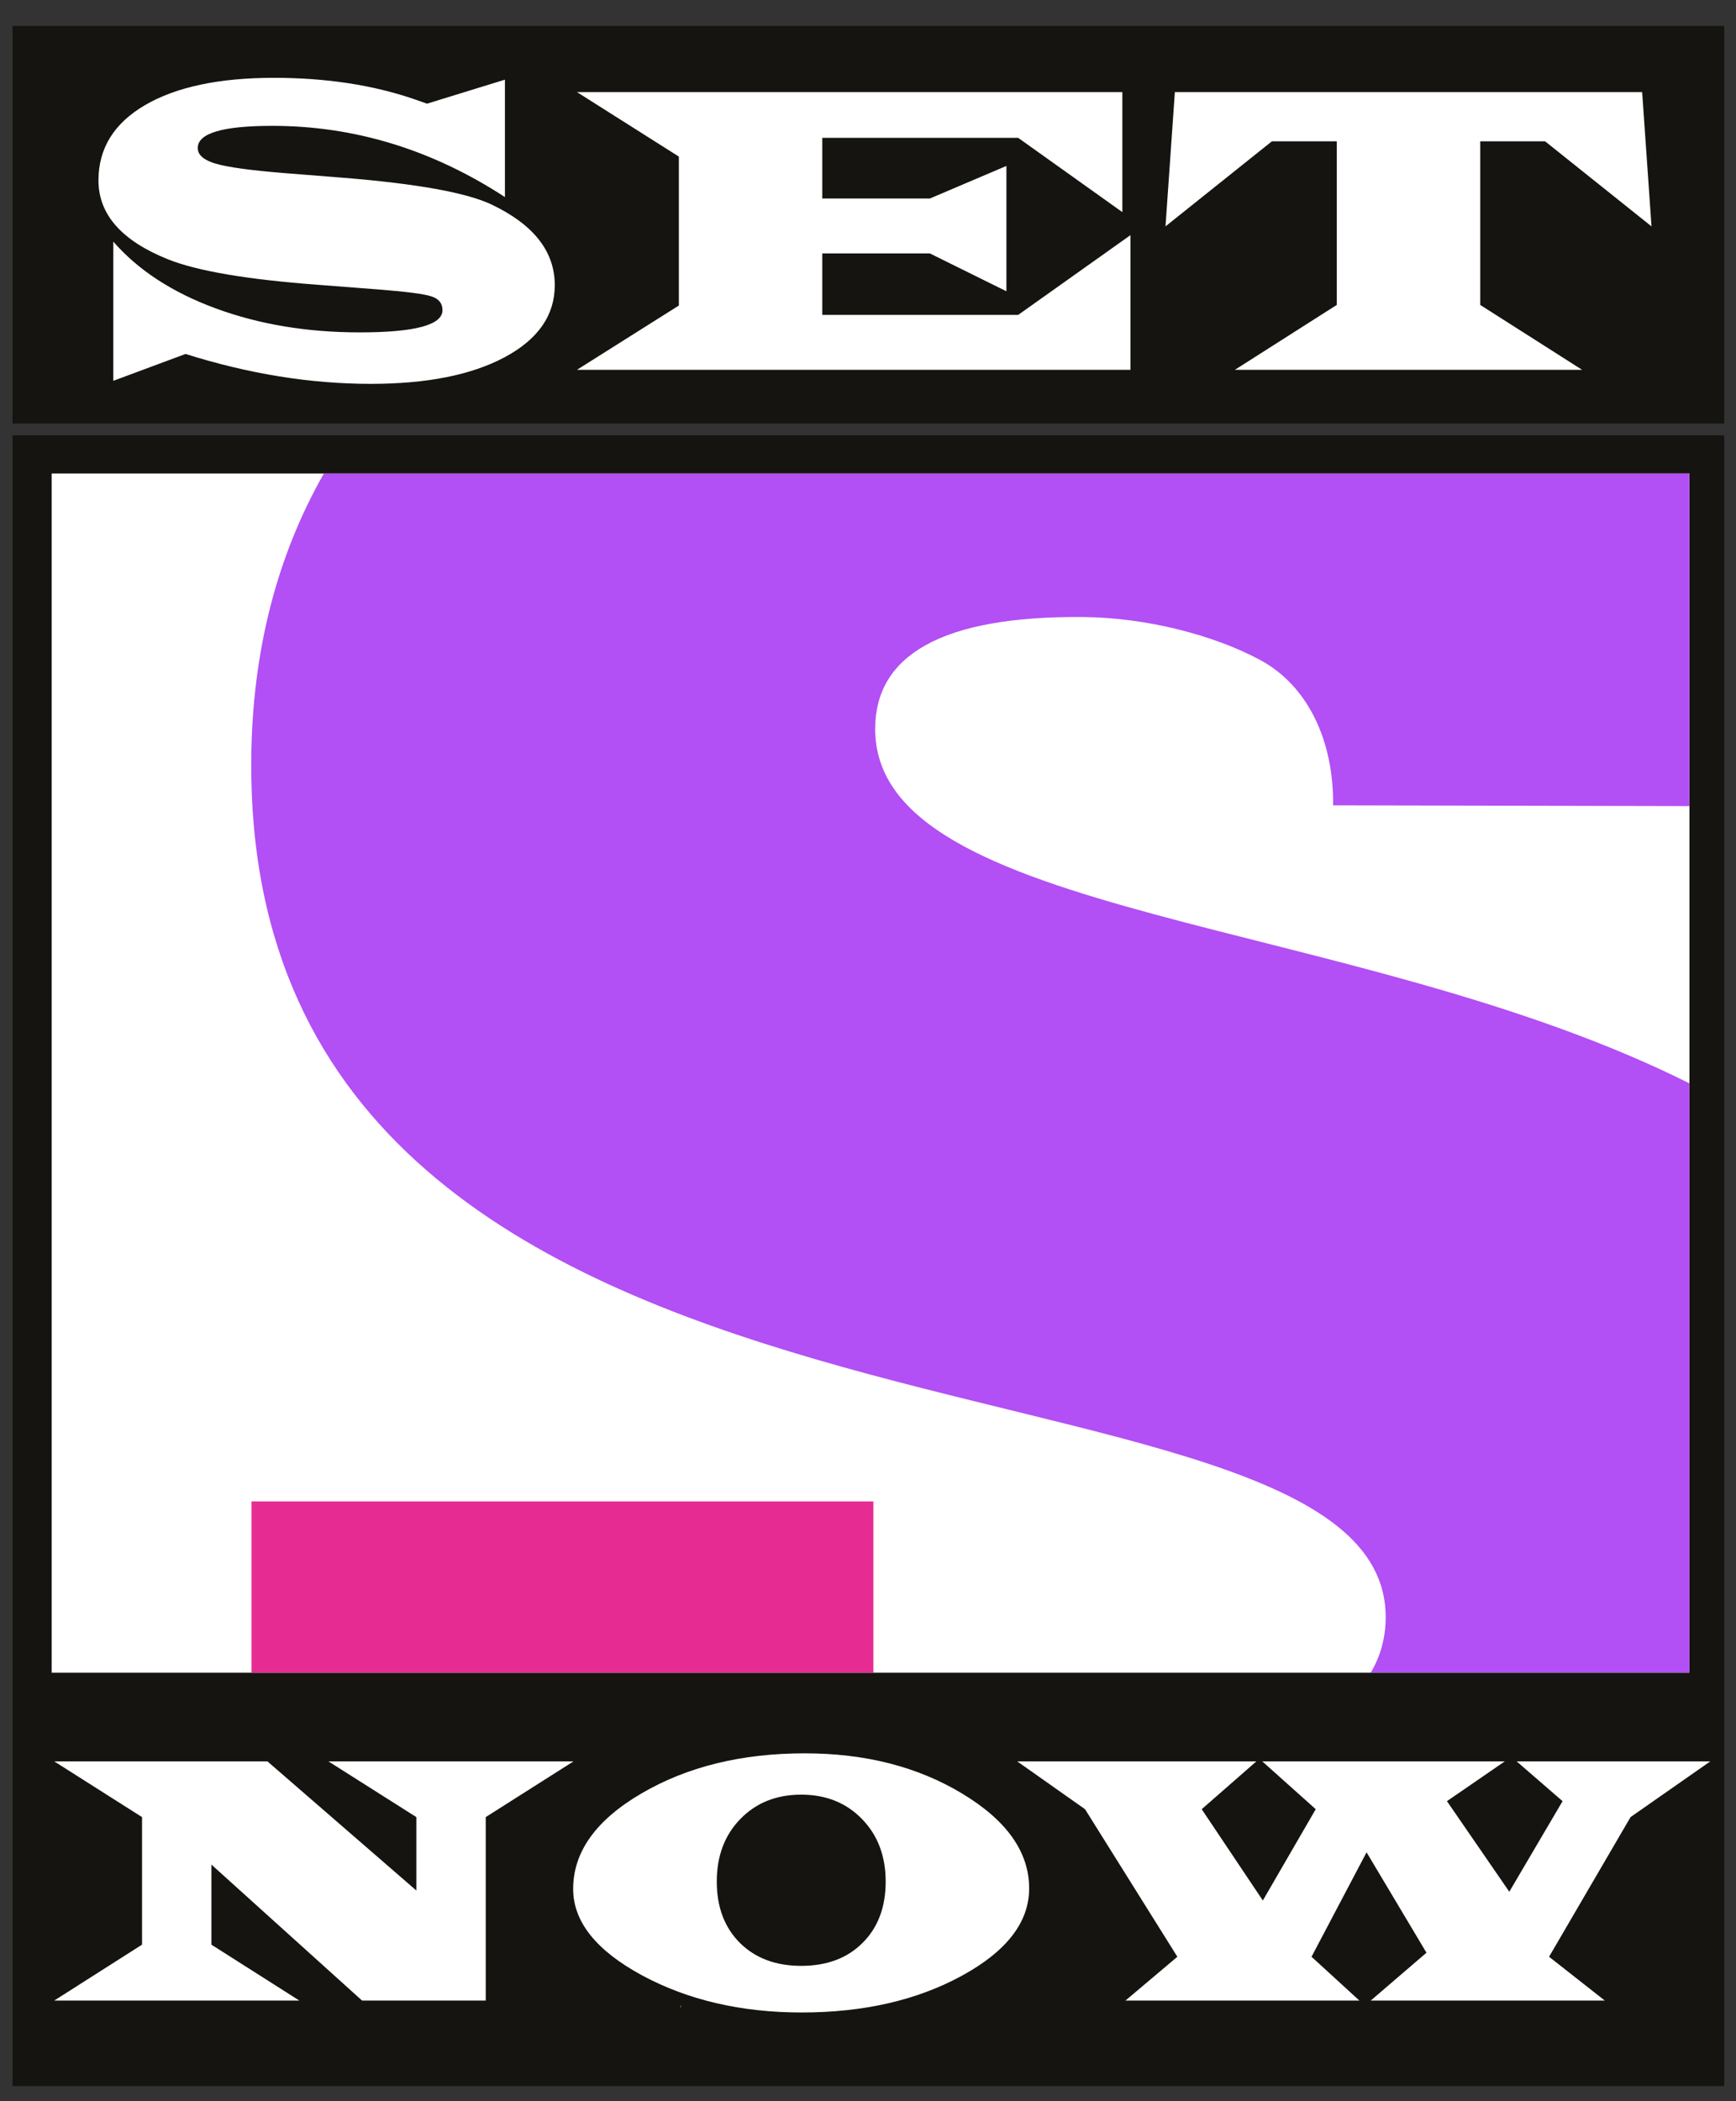 <svg xmlns="http://www.w3.org/2000/svg" id="Layer_1" width="100" height="121" x="0" y="0" enable-background="new 0 0 236.946 285.125" version="1.1" viewBox="0 0 100 121" xml:space="preserve"><rect x="0" y="0" width="100" height="121" fill="#333333" stroke="none"/><title id="title843">Sony Max logo</title><path id="rect2" d="M 0.722,25.072 H 99.322 V 120.143 H 0.722 Z" style="fill:#151410;stroke-width:.416"/><path id="rect4" d="M 0.722,1.494 H 99.322 V 24.391 H 0.722 Z" style="fill:#151410;stroke-width:.416"/><path id="rect6" d="M 2.977,27.269 H 97.319 V 96.334 H 2.977 Z" style="fill:#fff;stroke-width:.416"/><path id="rect8" d="M 14.488,86.469 H 50.309 V 96.332 H 14.488 Z" style="fill:#e62c93;fill-opacity:1;stroke-width:.416"/><path style="fill:#9000f0;stroke-width:.416;fill-opacity:.69" id="path10" d="m 50.414,41.924 c 0.034,-4.116 3.707,-6.457 11.971,-6.389 3.653,0.036 7.524,1.032 10.211,2.478 2.69,1.448 4.236,4.574 4.195,8.367 l 20.521,0.044 V 27.271 H 18.657 C 16.004,31.923 14.528,37.399 14.474,43.711 14.096,87.241 79.971,75.942 79.82,93.195 c -0.011,1.16 -0.307,2.205 -0.858,3.133 H 97.313 V 62.391 C 77.957,52.693 50.315,53.008 50.414,41.924"/><polygon style="fill:#fbc311" id="polygon18" points="92.572 274.228 92.488 273.978 92.488 274.354" transform="matrix(0.416,0,0,0.416,0.722,1.494)"/><path id="path826" d="M 15.773 4.482 C 12.625 4.482 10.152 5.006 8.355 6.053 C 6.566 7.1 5.672 8.545 5.672 10.389 C 5.672 12.35 7.008 13.865 9.68 14.936 C 11.359 15.607 14.23 16.096 18.293 16.4 L 21.785 16.67 C 23.402 16.795 24.422 16.928 24.844 17.068 C 25.273 17.201 25.488 17.467 25.488 17.865 C 25.488 18.717 23.898 19.143 20.719 19.143 C 17.695 19.143 14.93 18.682 12.422 17.76 C 9.922 16.838 7.957 15.557 6.527 13.916 L 6.527 21.932 L 10.688 20.385 C 14.328 21.533 17.883 22.107 21.352 22.107 C 24.586 22.107 27.16 21.596 29.074 20.572 C 30.996 19.541 31.957 18.158 31.957 16.424 C 31.957 14.486 30.746 12.939 28.324 11.783 C 26.879 11.096 24.023 10.58 19.758 10.236 L 16.359 9.967 C 14.438 9.811 13.129 9.631 12.434 9.428 C 11.738 9.225 11.391 8.924 11.391 8.525 C 11.391 7.674 12.82 7.248 15.68 7.248 C 20.422 7.248 24.891 8.615 29.086 11.35 L 29.086 4.588 L 24.598 5.971 L 23.93 5.736 C 21.523 4.9 18.805 4.482 15.773 4.482 z M 33.234 5.303 L 39.105 9.018 L 39.105 17.596 L 33.234 21.299 L 65.121 21.299 L 65.121 13.541 L 58.652 18.135 L 47.367 18.135 L 47.367 14.596 L 53.566 14.596 L 57.973 16.775 L 57.973 9.557 L 53.566 11.432 L 47.367 11.432 L 47.367 7.939 L 58.652 7.939 L 64.652 12.217 L 64.652 5.303 L 33.234 5.303 z M 67.676 5.303 L 67.137 13.037 L 73.266 8.139 L 77.004 8.139 L 77.004 17.561 L 71.133 21.299 L 91.137 21.299 L 85.266 17.561 L 85.266 8.139 L 89.004 8.139 L 95.133 13.037 L 94.594 5.303 L 67.676 5.303 z" style="font-style:normal;font-variant:normal;font-weight:400;font-stretch:normal;font-size:24px;line-height:1.25;font-family:'Wide Latin';-inkscape-font-specification:'Wide Latin';letter-spacing:0;word-spacing:0;fill:#fff;fill-opacity:1;stroke:none"/><path id="path845" d="M 46.355 100.977 C 42.716 100.977 39.582 101.747 36.951 103.287 C 34.327 104.821 33.016 106.655 33.016 108.787 C 33.016 110.671 34.337 112.329 36.98 113.762 C 39.624 115.188 42.692 115.902 46.184 115.902 C 49.742 115.902 52.813 115.199 55.396 113.793 C 57.987 112.38 59.283 110.702 59.283 108.758 C 59.283 106.666 57.998 104.844 55.428 103.297 C 52.865 101.75 49.84 100.977 46.355 100.977 z M 3.125 101.441 L 8.182 104.65 L 8.182 111.996 L 3.125 115.215 L 17.242 115.215 L 12.178 111.996 L 12.178 107.385 L 20.855 115.215 L 27.98 115.215 L 27.98 104.65 L 33.035 101.441 L 18.918 101.441 L 23.984 104.65 L 23.984 108.879 L 15.406 101.441 L 3.125 101.441 z M 58.596 101.441 L 62.502 104.195 L 67.82 112.693 L 64.832 115.215 L 78.305 115.215 L 75.549 112.693 L 78.719 106.678 L 82.17 112.461 L 78.961 115.215 L 92.441 115.215 L 89.232 112.693 L 93.926 104.65 L 98.518 101.441 L 87.365 101.441 L 90.01 103.732 L 86.941 108.949 L 83.35 103.732 L 86.68 101.441 L 72.713 101.441 L 75.791 104.195 L 72.744 109.453 L 69.223 104.195 L 72.371 101.441 L 58.596 101.441 z M 46.154 103.357 C 47.581 103.357 48.748 103.827 49.656 104.762 C 50.564 105.697 51.018 106.897 51.018 108.363 C 51.018 109.837 50.574 111.013 49.686 111.895 C 48.804 112.776 47.628 113.217 46.154 113.217 C 44.688 113.217 43.509 112.776 42.621 111.895 C 41.733 111.007 41.289 109.83 41.289 108.363 C 41.289 106.89 41.741 105.69 42.643 104.762 C 43.551 103.827 44.721 103.357 46.154 103.357 z" style="font-style:normal;font-variant:normal;font-weight:400;font-stretch:normal;font-size:20.667px;line-height:0;font-family:'Wide Latin';-inkscape-font-specification:'Wide Latin';letter-spacing:0;word-spacing:0;fill:#fff;fill-opacity:1;stroke:none"/></svg>